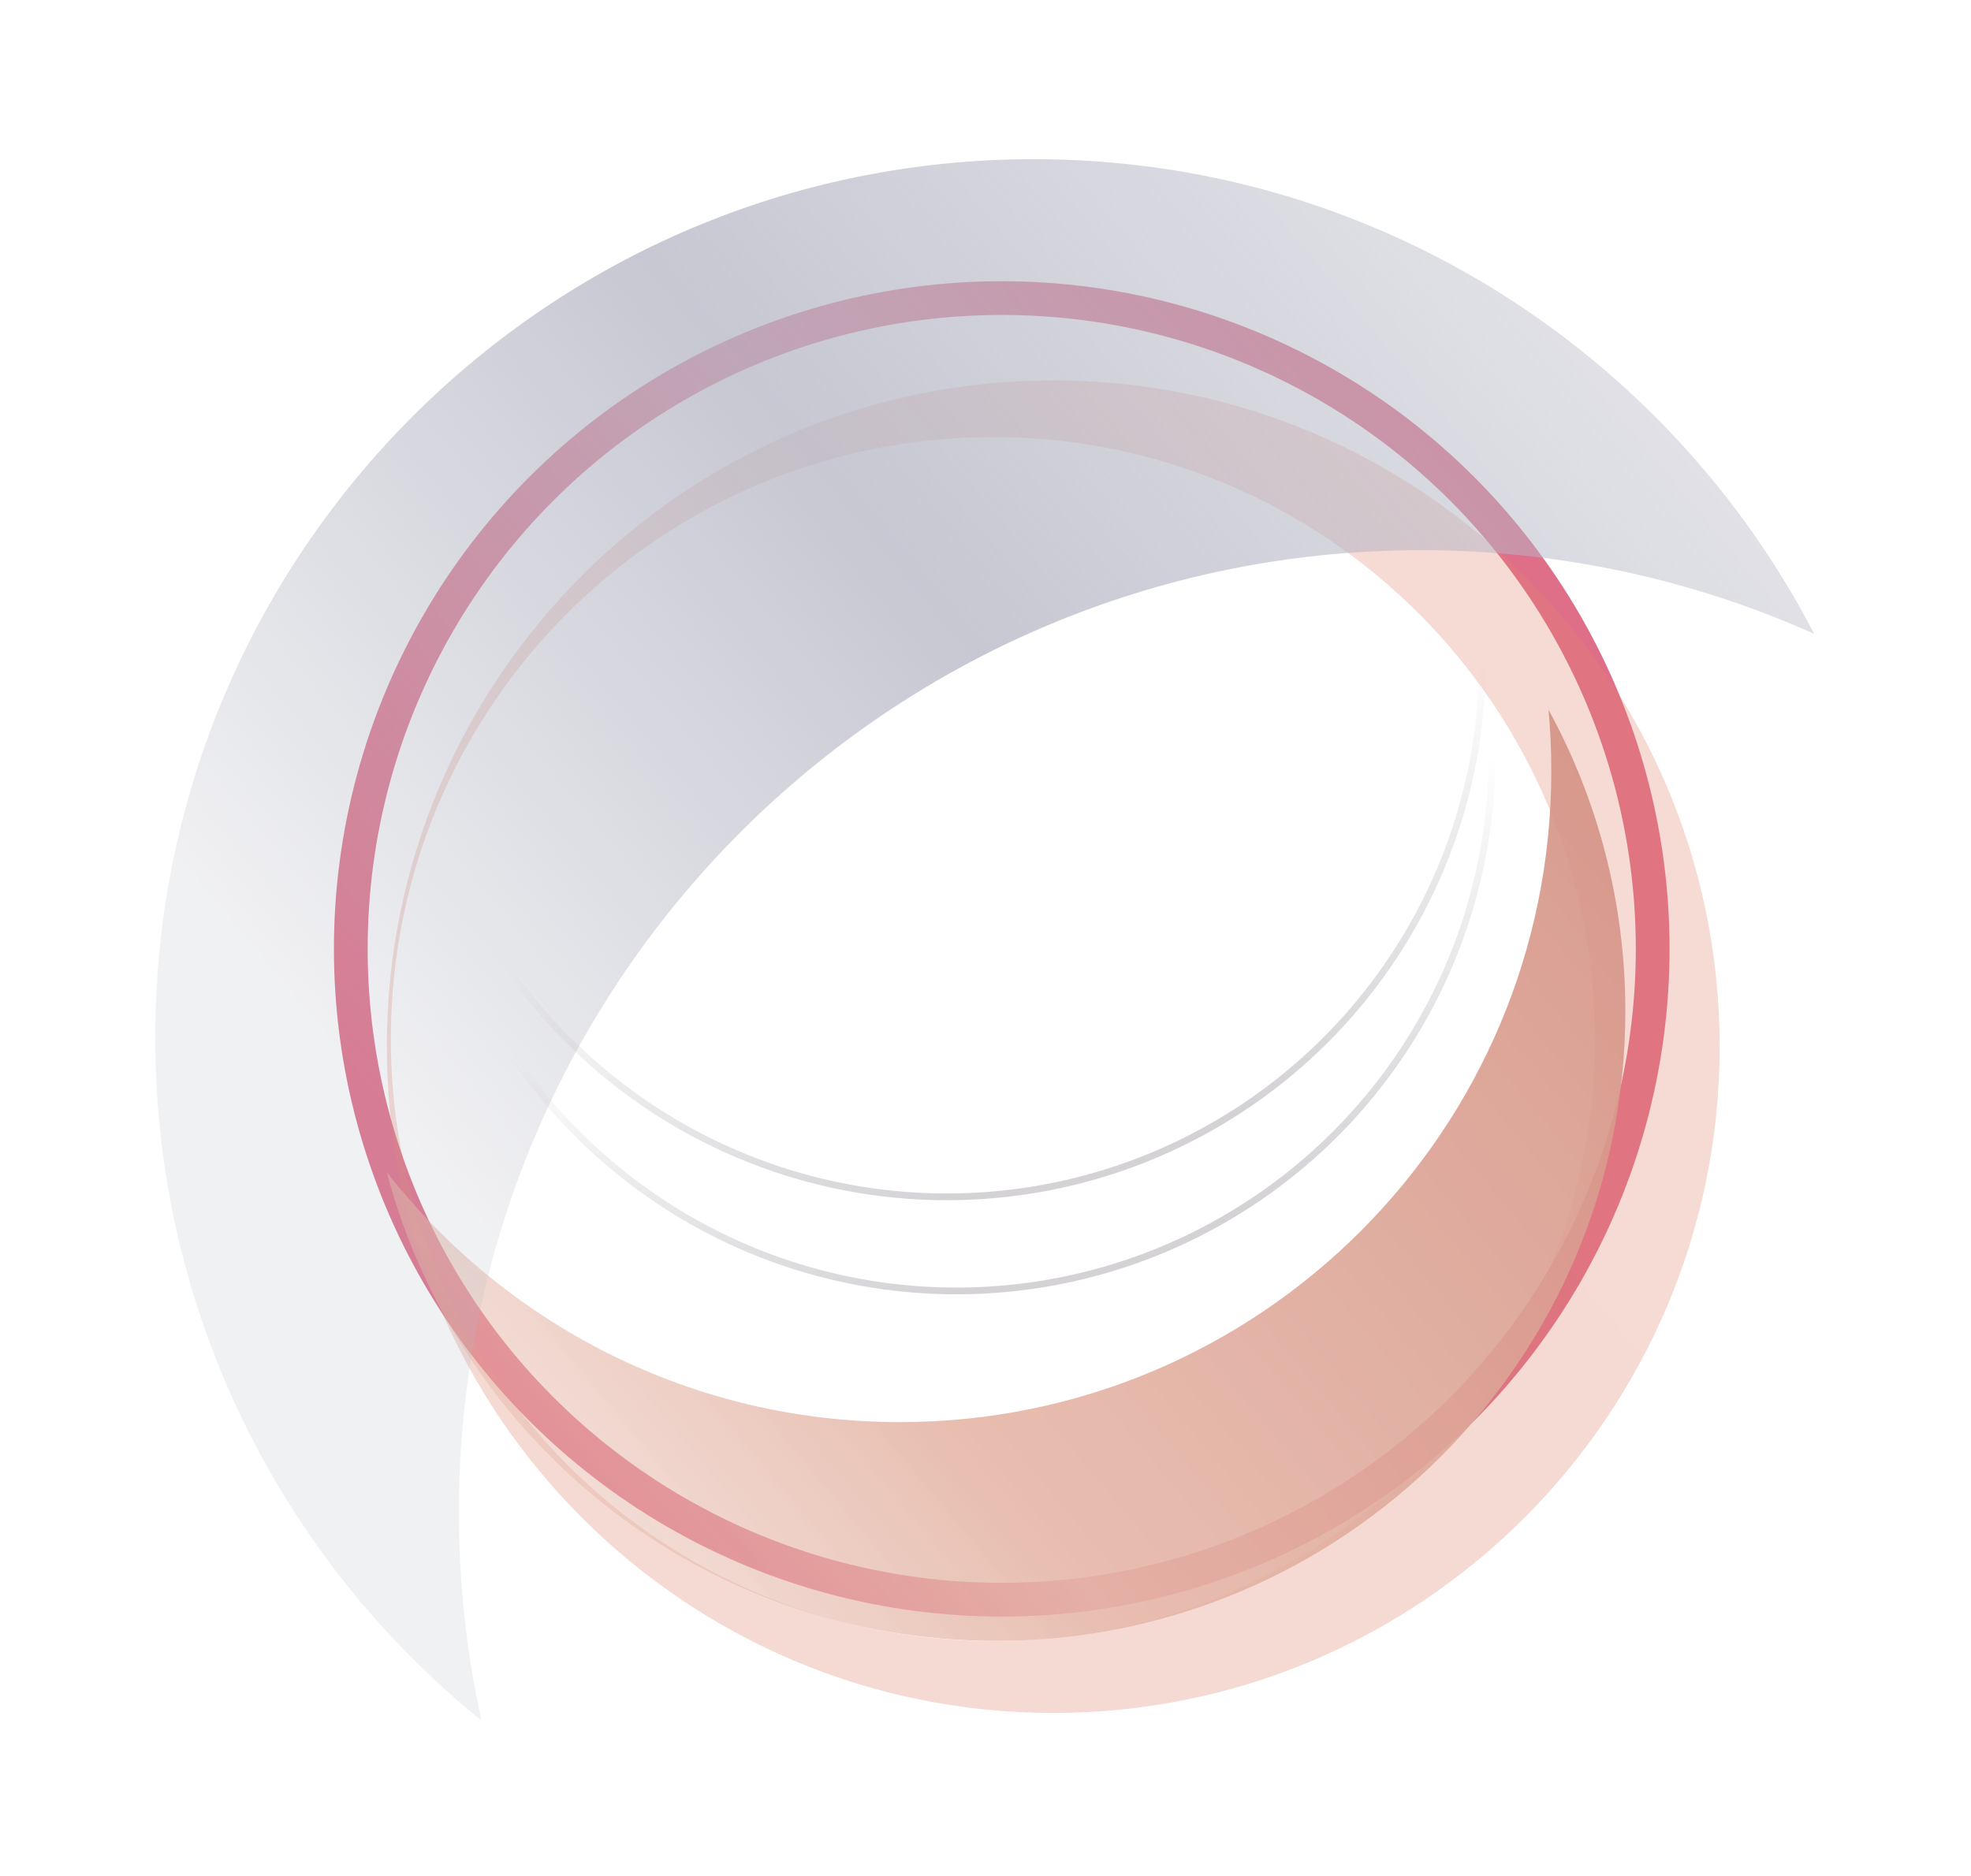 <svg width="292" height="278" viewBox="0 0 292 278" fill="none" xmlns="http://www.w3.org/2000/svg">
<g id="Group 4">
<circle id="Ellipse 6" opacity="0.3" cx="141.693" cy="111.951" r="79.339" transform="rotate(1.578 141.693 111.951)" stroke="url(#paint0_linear_1_259)"/>
<circle id="Ellipse 7" opacity="0.3" cx="140.276" cy="98.008" r="79.339" transform="rotate(1.578 140.276 98.008)" stroke="url(#paint1_linear_1_259)"/>
<g id="Ellipse 6_2" filter="url(#filter0_f_1_259)">
<circle cx="148.405" cy="140.607" r="96.436" stroke="#DF6E89" stroke-width="5"/>
</g>
<g id="Group 1" opacity="0.3">
<g id="Subtract" filter="url(#filter1_f_1_259)">
<path fill-rule="evenodd" clip-rule="evenodd" d="M156.033 253.824C210.559 253.824 254.761 209.622 254.761 155.096C254.761 100.57 210.559 56.368 156.033 56.368C101.507 56.368 57.305 100.57 57.305 155.096C57.305 209.622 101.507 253.824 156.033 253.824ZM147.097 243.151C196.357 243.151 236.291 203.217 236.291 153.957C236.291 104.697 196.357 64.763 147.097 64.763C97.837 64.763 57.903 104.697 57.903 153.957C57.903 203.217 97.837 243.151 147.097 243.151Z" fill="url(#paint2_linear_1_259)"/>
</g>
</g>
<g id="Group 3" opacity="0.9">
<g id="Subtract_2" filter="url(#filter2_f_1_259)">
<path fill-rule="evenodd" clip-rule="evenodd" d="M133.304 210.728C186.611 210.728 229.824 167.515 229.824 114.208C229.824 111.156 229.683 108.137 229.406 105.158C236.666 118.431 240.793 133.663 240.793 149.858C240.793 201.377 199.029 243.142 147.51 243.142C104.237 243.142 67.846 213.676 57.305 173.715C74.974 196.249 102.448 210.728 133.304 210.728Z" fill="url(#paint3_linear_1_259)"/>
</g>
</g>
<g id="Group 2">
<g id="Subtract_3" filter="url(#filter3_f_1_259)">
<path fill-rule="evenodd" clip-rule="evenodd" d="M268.765 93.921C250.986 85.956 231.278 81.525 210.536 81.525C131.803 81.525 67.978 145.351 67.978 224.083C67.978 234.683 69.135 245.013 71.329 254.953C41.849 231.093 23 194.615 23 153.734C23 81.856 81.269 23.587 153.147 23.587C203.46 23.587 247.105 52.138 268.765 93.921Z" fill="url(#paint4_linear_1_259)"/>
</g>
</g>
</g>
<defs>
<filter id="filter0_f_1_259" x="32.569" y="24.771" width="231.672" height="231.672" filterUnits="userSpaceOnUse" color-interpolation-filters="sRGB">
<feFlood flood-opacity="0" result="BackgroundImageFix"/>
<feBlend mode="normal" in="SourceGraphic" in2="BackgroundImageFix" result="shape"/>
<feGaussianBlur stdDeviation="8.45" result="effect1_foregroundBlur_1_259"/>
</filter>
<filter id="filter1_f_1_259" x="34.705" y="33.768" width="242.656" height="242.656" filterUnits="userSpaceOnUse" color-interpolation-filters="sRGB">
<feFlood flood-opacity="0" result="BackgroundImageFix"/>
<feBlend mode="normal" in="SourceGraphic" in2="BackgroundImageFix" result="shape"/>
<feGaussianBlur stdDeviation="11.3" result="effect1_foregroundBlur_1_259"/>
</filter>
<filter id="filter2_f_1_259" x="34.705" y="82.558" width="228.688" height="183.184" filterUnits="userSpaceOnUse" color-interpolation-filters="sRGB">
<feFlood flood-opacity="0" result="BackgroundImageFix"/>
<feBlend mode="normal" in="SourceGraphic" in2="BackgroundImageFix" result="shape"/>
<feGaussianBlur stdDeviation="11.3" result="effect1_foregroundBlur_1_259"/>
</filter>
<filter id="filter3_f_1_259" x="0.4" y="0.987" width="290.965" height="276.565" filterUnits="userSpaceOnUse" color-interpolation-filters="sRGB">
<feFlood flood-opacity="0" result="BackgroundImageFix"/>
<feBlend mode="normal" in="SourceGraphic" in2="BackgroundImageFix" result="shape"/>
<feGaussianBlur stdDeviation="11.3" result="effect1_foregroundBlur_1_259"/>
</filter>
<linearGradient id="paint0_linear_1_259" x1="86.847" y1="27.198" x2="141.693" y2="191.79" gradientUnits="userSpaceOnUse">
<stop offset="0.698" stop-color="#6F6A72" stop-opacity="0"/>
<stop offset="1" stop-color="#736C78"/>
</linearGradient>
<linearGradient id="paint1_linear_1_259" x1="85.431" y1="13.255" x2="140.276" y2="177.847" gradientUnits="userSpaceOnUse">
<stop offset="0.698" stop-color="#6F6A72" stop-opacity="0"/>
<stop offset="1" stop-color="#736C78"/>
</linearGradient>
<linearGradient id="paint2_linear_1_259" x1="241.867" y1="66.519" x2="28.698" y2="244.621" gradientUnits="userSpaceOnUse">
<stop stop-color="#E0836E"/>
<stop offset="0.613" stop-color="#DF826E"/>
<stop offset="1" stop-color="#DF826F"/>
</linearGradient>
<linearGradient id="paint3_linear_1_259" x1="228.61" y1="66.166" x2="27.197" y2="234.446" gradientUnits="userSpaceOnUse">
<stop stop-color="#D18B7D"/>
<stop offset="0.613" stop-color="#E5B7A8"/>
<stop offset="1" stop-color="#E5B7A8" stop-opacity="0"/>
</linearGradient>
<linearGradient id="paint4_linear_1_259" x1="266.296" y1="36.969" x2="-14.711" y2="271.751" gradientUnits="userSpaceOnUse">
<stop stop-color="#B6B7C5" stop-opacity="0.3"/>
<stop offset="0.359" stop-color="#B6B7C5" stop-opacity="0.77"/>
<stop offset="0.661" stop-color="#B5B7C3" stop-opacity="0.2"/>
</linearGradient>
</defs>
</svg>
